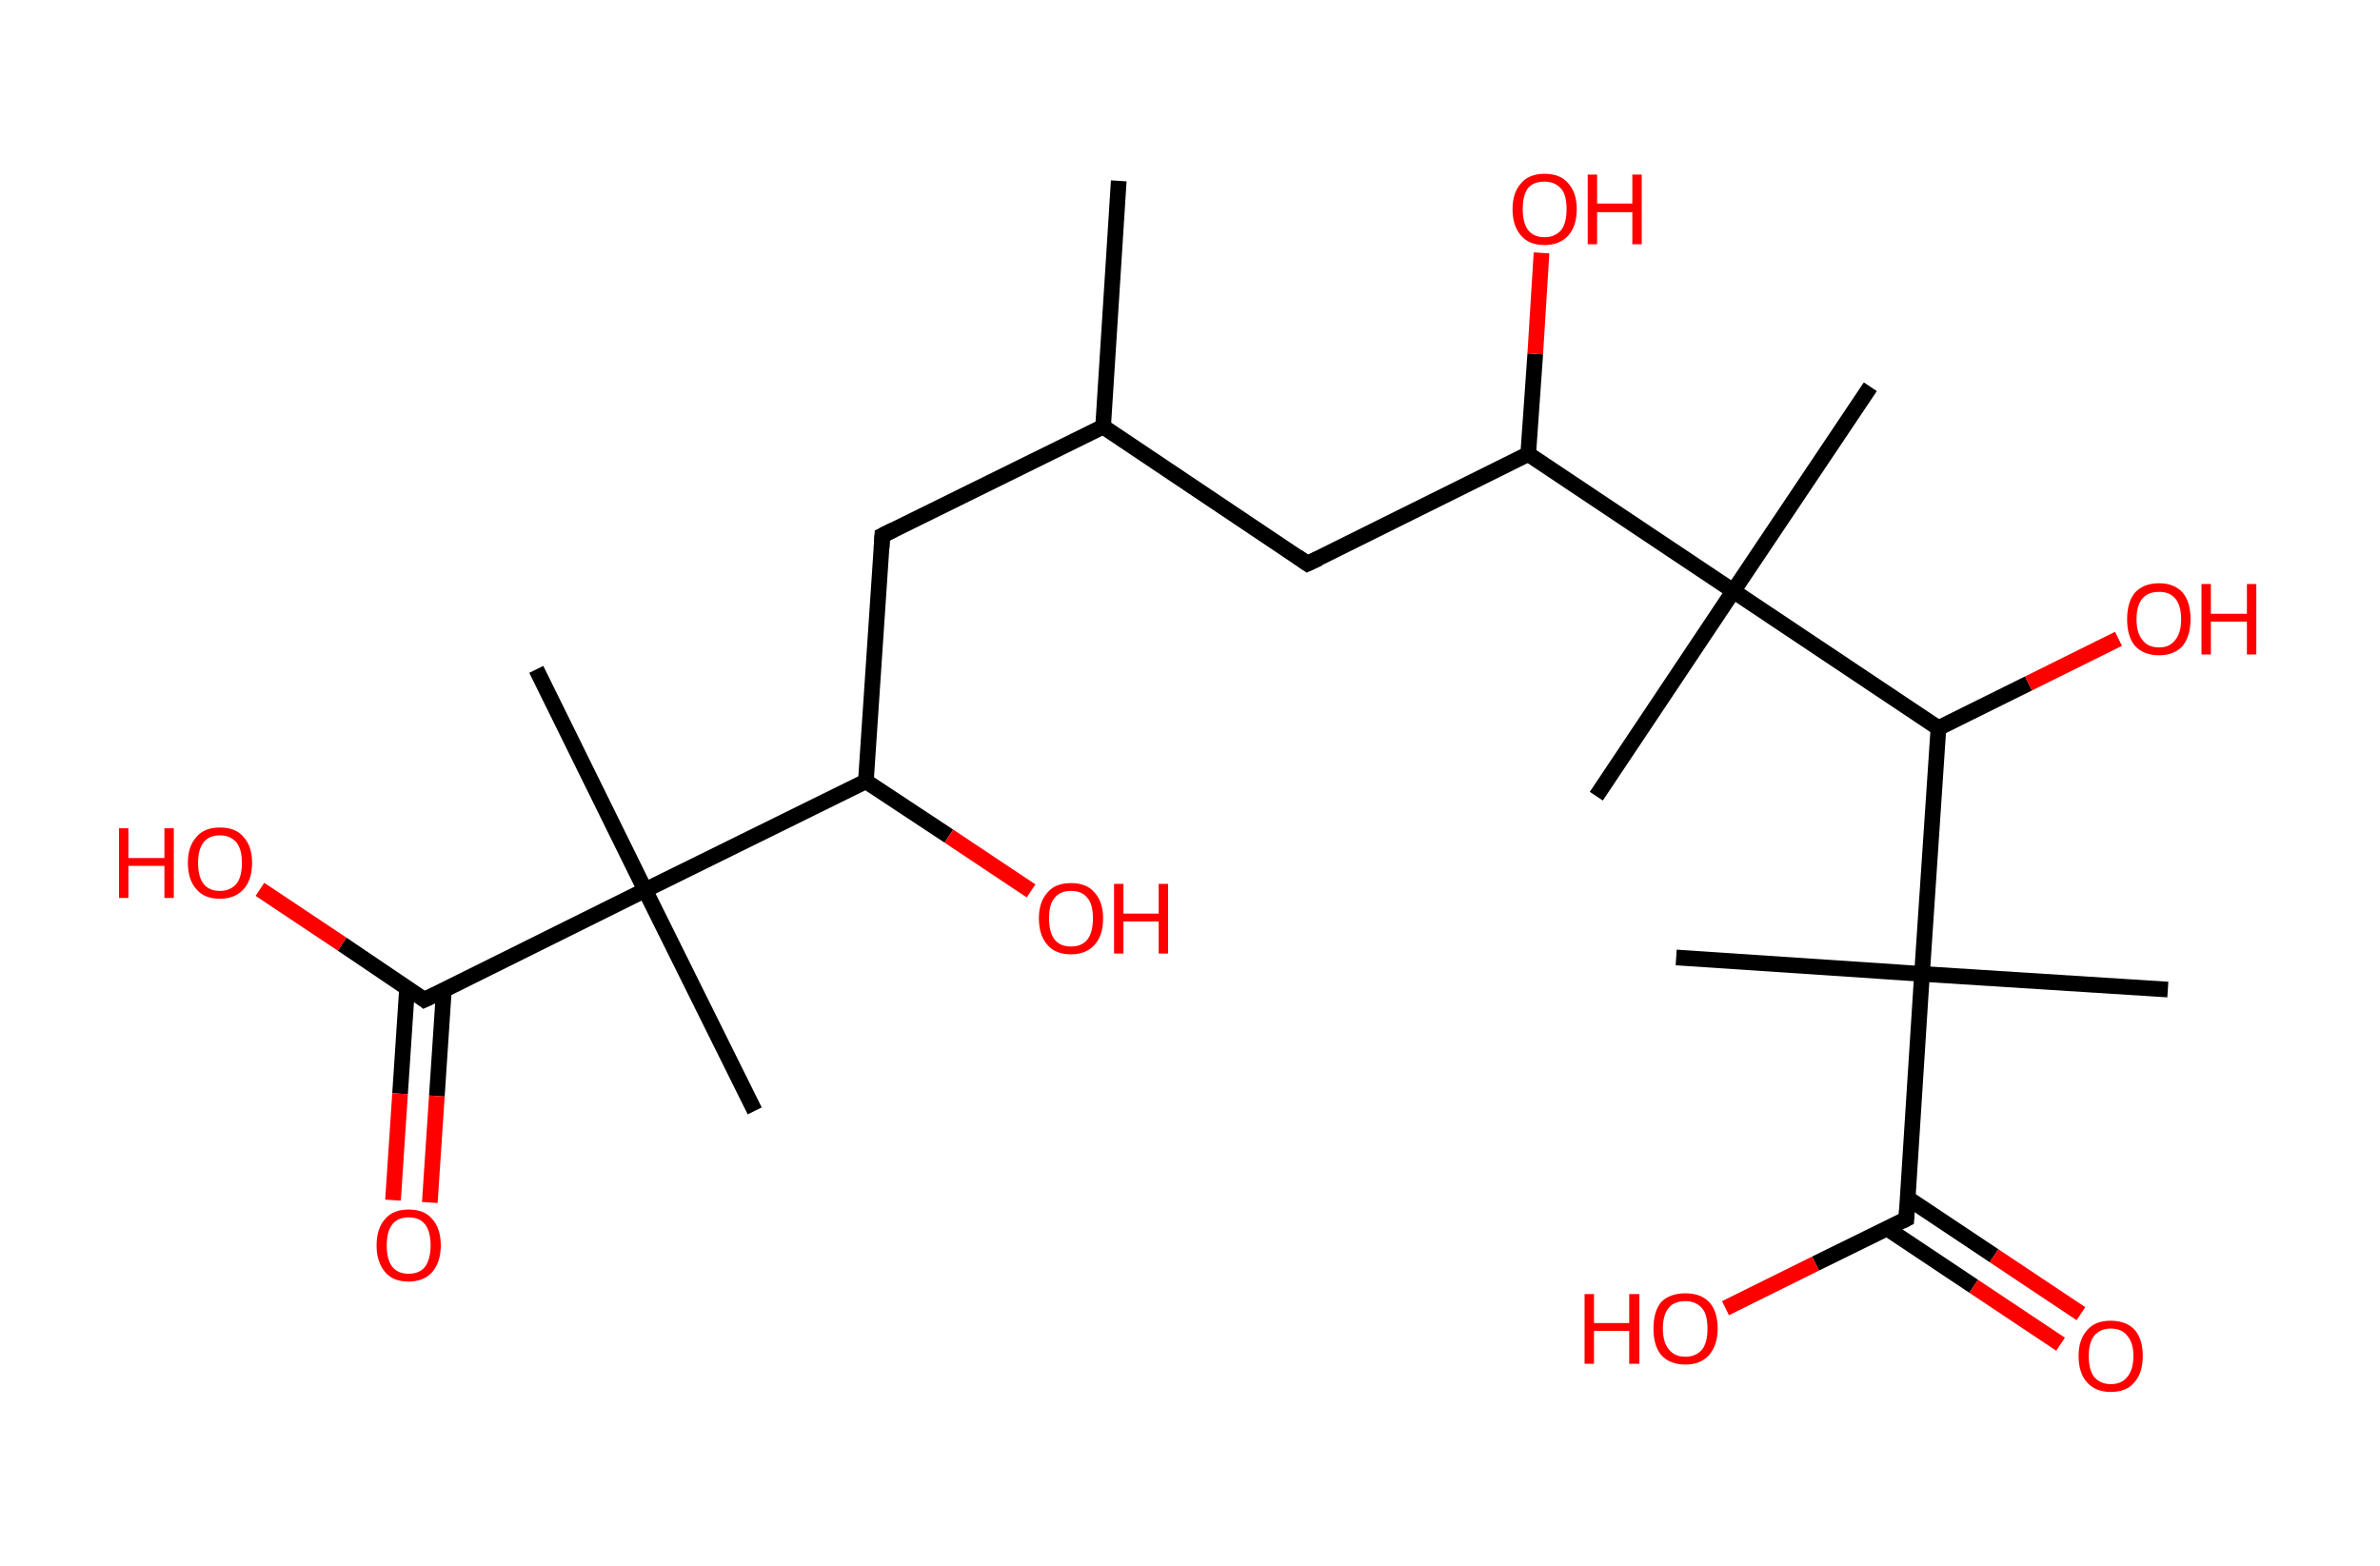 <?xml version='1.0' encoding='ASCII' standalone='yes'?>
<svg xmlns="http://www.w3.org/2000/svg" xmlns:rdkit="http://www.rdkit.org/xml" xmlns:xlink="http://www.w3.org/1999/xlink" version="1.1" baseProfile="full" xml:space="preserve" width="304px" height="200px" viewBox="0 0 304 200">
<!-- END OF HEADER -->
<rect style="opacity:1.0;fill:#FFFFFF;stroke:none" width="304.0" height="200.0" x="0.0" y="0.0"> </rect>
<path class="bond-0 atom-0 atom-1" d="M 142.9,23.1 L 140.9,54.5" style="fill:none;fill-rule:evenodd;stroke:#000000;stroke-width:2.0px;stroke-linecap:butt;stroke-linejoin:miter;stroke-opacity:1"/>
<path class="bond-1 atom-1 atom-2" d="M 140.9,54.5 L 112.7,68.4" style="fill:none;fill-rule:evenodd;stroke:#000000;stroke-width:2.0px;stroke-linecap:butt;stroke-linejoin:miter;stroke-opacity:1"/>
<path class="bond-2 atom-2 atom-3" d="M 112.7,68.4 L 110.6,99.8" style="fill:none;fill-rule:evenodd;stroke:#000000;stroke-width:2.0px;stroke-linecap:butt;stroke-linejoin:miter;stroke-opacity:1"/>
<path class="bond-3 atom-3 atom-4" d="M 110.6,99.8 L 121.2,106.8" style="fill:none;fill-rule:evenodd;stroke:#000000;stroke-width:2.0px;stroke-linecap:butt;stroke-linejoin:miter;stroke-opacity:1"/>
<path class="bond-3 atom-3 atom-4" d="M 121.2,106.8 L 131.7,113.8" style="fill:none;fill-rule:evenodd;stroke:#FF0000;stroke-width:2.0px;stroke-linecap:butt;stroke-linejoin:miter;stroke-opacity:1"/>
<path class="bond-4 atom-3 atom-5" d="M 110.6,99.8 L 82.4,113.7" style="fill:none;fill-rule:evenodd;stroke:#000000;stroke-width:2.0px;stroke-linecap:butt;stroke-linejoin:miter;stroke-opacity:1"/>
<path class="bond-5 atom-5 atom-6" d="M 82.4,113.7 L 68.5,85.5" style="fill:none;fill-rule:evenodd;stroke:#000000;stroke-width:2.0px;stroke-linecap:butt;stroke-linejoin:miter;stroke-opacity:1"/>
<path class="bond-6 atom-5 atom-7" d="M 82.4,113.7 L 96.4,141.9" style="fill:none;fill-rule:evenodd;stroke:#000000;stroke-width:2.0px;stroke-linecap:butt;stroke-linejoin:miter;stroke-opacity:1"/>
<path class="bond-7 atom-5 atom-8" d="M 82.4,113.7 L 54.2,127.7" style="fill:none;fill-rule:evenodd;stroke:#000000;stroke-width:2.0px;stroke-linecap:butt;stroke-linejoin:miter;stroke-opacity:1"/>
<path class="bond-8 atom-8 atom-9" d="M 52.0,126.1 L 51.1,139.7" style="fill:none;fill-rule:evenodd;stroke:#000000;stroke-width:2.0px;stroke-linecap:butt;stroke-linejoin:miter;stroke-opacity:1"/>
<path class="bond-8 atom-8 atom-9" d="M 51.1,139.7 L 50.2,153.3" style="fill:none;fill-rule:evenodd;stroke:#FF0000;stroke-width:2.0px;stroke-linecap:butt;stroke-linejoin:miter;stroke-opacity:1"/>
<path class="bond-8 atom-8 atom-9" d="M 56.7,126.4 L 55.8,140.0" style="fill:none;fill-rule:evenodd;stroke:#000000;stroke-width:2.0px;stroke-linecap:butt;stroke-linejoin:miter;stroke-opacity:1"/>
<path class="bond-8 atom-8 atom-9" d="M 55.8,140.0 L 54.9,153.6" style="fill:none;fill-rule:evenodd;stroke:#FF0000;stroke-width:2.0px;stroke-linecap:butt;stroke-linejoin:miter;stroke-opacity:1"/>
<path class="bond-9 atom-8 atom-10" d="M 54.2,127.7 L 43.7,120.6" style="fill:none;fill-rule:evenodd;stroke:#000000;stroke-width:2.0px;stroke-linecap:butt;stroke-linejoin:miter;stroke-opacity:1"/>
<path class="bond-9 atom-8 atom-10" d="M 43.7,120.6 L 33.2,113.6" style="fill:none;fill-rule:evenodd;stroke:#FF0000;stroke-width:2.0px;stroke-linecap:butt;stroke-linejoin:miter;stroke-opacity:1"/>
<path class="bond-10 atom-1 atom-11" d="M 140.9,54.5 L 167.0,72.0" style="fill:none;fill-rule:evenodd;stroke:#000000;stroke-width:2.0px;stroke-linecap:butt;stroke-linejoin:miter;stroke-opacity:1"/>
<path class="bond-11 atom-11 atom-12" d="M 167.0,72.0 L 195.2,58.0" style="fill:none;fill-rule:evenodd;stroke:#000000;stroke-width:2.0px;stroke-linecap:butt;stroke-linejoin:miter;stroke-opacity:1"/>
<path class="bond-12 atom-12 atom-13" d="M 195.2,58.0 L 196.1,45.2" style="fill:none;fill-rule:evenodd;stroke:#000000;stroke-width:2.0px;stroke-linecap:butt;stroke-linejoin:miter;stroke-opacity:1"/>
<path class="bond-12 atom-12 atom-13" d="M 196.1,45.2 L 196.9,32.3" style="fill:none;fill-rule:evenodd;stroke:#FF0000;stroke-width:2.0px;stroke-linecap:butt;stroke-linejoin:miter;stroke-opacity:1"/>
<path class="bond-13 atom-12 atom-14" d="M 195.2,58.0 L 221.4,75.5" style="fill:none;fill-rule:evenodd;stroke:#000000;stroke-width:2.0px;stroke-linecap:butt;stroke-linejoin:miter;stroke-opacity:1"/>
<path class="bond-14 atom-14 atom-15" d="M 221.4,75.5 L 203.9,101.7" style="fill:none;fill-rule:evenodd;stroke:#000000;stroke-width:2.0px;stroke-linecap:butt;stroke-linejoin:miter;stroke-opacity:1"/>
<path class="bond-15 atom-14 atom-16" d="M 221.4,75.5 L 238.9,49.4" style="fill:none;fill-rule:evenodd;stroke:#000000;stroke-width:2.0px;stroke-linecap:butt;stroke-linejoin:miter;stroke-opacity:1"/>
<path class="bond-16 atom-14 atom-17" d="M 221.4,75.5 L 247.6,93.0" style="fill:none;fill-rule:evenodd;stroke:#000000;stroke-width:2.0px;stroke-linecap:butt;stroke-linejoin:miter;stroke-opacity:1"/>
<path class="bond-17 atom-17 atom-18" d="M 247.6,93.0 L 259.1,87.3" style="fill:none;fill-rule:evenodd;stroke:#000000;stroke-width:2.0px;stroke-linecap:butt;stroke-linejoin:miter;stroke-opacity:1"/>
<path class="bond-17 atom-17 atom-18" d="M 259.1,87.3 L 270.6,81.6" style="fill:none;fill-rule:evenodd;stroke:#FF0000;stroke-width:2.0px;stroke-linecap:butt;stroke-linejoin:miter;stroke-opacity:1"/>
<path class="bond-18 atom-17 atom-19" d="M 247.6,93.0 L 245.5,124.4" style="fill:none;fill-rule:evenodd;stroke:#000000;stroke-width:2.0px;stroke-linecap:butt;stroke-linejoin:miter;stroke-opacity:1"/>
<path class="bond-19 atom-19 atom-20" d="M 245.5,124.4 L 214.1,122.3" style="fill:none;fill-rule:evenodd;stroke:#000000;stroke-width:2.0px;stroke-linecap:butt;stroke-linejoin:miter;stroke-opacity:1"/>
<path class="bond-20 atom-19 atom-21" d="M 245.5,124.4 L 276.9,126.4" style="fill:none;fill-rule:evenodd;stroke:#000000;stroke-width:2.0px;stroke-linecap:butt;stroke-linejoin:miter;stroke-opacity:1"/>
<path class="bond-21 atom-19 atom-22" d="M 245.5,124.4 L 243.5,155.7" style="fill:none;fill-rule:evenodd;stroke:#000000;stroke-width:2.0px;stroke-linecap:butt;stroke-linejoin:miter;stroke-opacity:1"/>
<path class="bond-22 atom-22 atom-23" d="M 241.0,156.9 L 252.1,164.3" style="fill:none;fill-rule:evenodd;stroke:#000000;stroke-width:2.0px;stroke-linecap:butt;stroke-linejoin:miter;stroke-opacity:1"/>
<path class="bond-22 atom-22 atom-23" d="M 252.1,164.3 L 263.2,171.7" style="fill:none;fill-rule:evenodd;stroke:#FF0000;stroke-width:2.0px;stroke-linecap:butt;stroke-linejoin:miter;stroke-opacity:1"/>
<path class="bond-22 atom-22 atom-23" d="M 243.6,153.0 L 254.7,160.4" style="fill:none;fill-rule:evenodd;stroke:#000000;stroke-width:2.0px;stroke-linecap:butt;stroke-linejoin:miter;stroke-opacity:1"/>
<path class="bond-22 atom-22 atom-23" d="M 254.7,160.4 L 265.8,167.8" style="fill:none;fill-rule:evenodd;stroke:#FF0000;stroke-width:2.0px;stroke-linecap:butt;stroke-linejoin:miter;stroke-opacity:1"/>
<path class="bond-23 atom-22 atom-24" d="M 243.5,155.7 L 231.9,161.4" style="fill:none;fill-rule:evenodd;stroke:#000000;stroke-width:2.0px;stroke-linecap:butt;stroke-linejoin:miter;stroke-opacity:1"/>
<path class="bond-23 atom-22 atom-24" d="M 231.9,161.4 L 220.4,167.1" style="fill:none;fill-rule:evenodd;stroke:#FF0000;stroke-width:2.0px;stroke-linecap:butt;stroke-linejoin:miter;stroke-opacity:1"/>
<path d="M 114.1,67.7 L 112.7,68.4 L 112.6,70.0" style="fill:none;stroke:#000000;stroke-width:2.0px;stroke-linecap:butt;stroke-linejoin:miter;stroke-opacity:1;"/>
<path d="M 55.7,127.0 L 54.2,127.7 L 53.7,127.3" style="fill:none;stroke:#000000;stroke-width:2.0px;stroke-linecap:butt;stroke-linejoin:miter;stroke-opacity:1;"/>
<path d="M 165.7,71.1 L 167.0,72.0 L 168.5,71.3" style="fill:none;stroke:#000000;stroke-width:2.0px;stroke-linecap:butt;stroke-linejoin:miter;stroke-opacity:1;"/>
<path d="M 243.6,154.2 L 243.5,155.7 L 242.9,156.0" style="fill:none;stroke:#000000;stroke-width:2.0px;stroke-linecap:butt;stroke-linejoin:miter;stroke-opacity:1;"/>
<path class="atom-4" d="M 132.7 117.3 Q 132.7 115.2, 133.8 114.0 Q 134.8 112.8, 136.8 112.8 Q 138.8 112.8, 139.8 114.0 Q 140.9 115.2, 140.9 117.3 Q 140.9 119.5, 139.8 120.7 Q 138.7 121.9, 136.8 121.9 Q 134.8 121.9, 133.8 120.7 Q 132.7 119.5, 132.7 117.3 M 136.8 120.9 Q 138.2 120.9, 138.9 120.0 Q 139.6 119.1, 139.6 117.3 Q 139.6 115.5, 138.9 114.7 Q 138.2 113.8, 136.8 113.8 Q 135.4 113.8, 134.7 114.7 Q 134.0 115.5, 134.0 117.3 Q 134.0 119.1, 134.7 120.0 Q 135.4 120.9, 136.8 120.9 " fill="#FF0000"/>
<path class="atom-4" d="M 142.3 112.9 L 143.5 112.9 L 143.5 116.7 L 148.0 116.7 L 148.0 112.9 L 149.2 112.9 L 149.2 121.8 L 148.0 121.8 L 148.0 117.7 L 143.5 117.7 L 143.5 121.8 L 142.3 121.8 L 142.3 112.9 " fill="#FF0000"/>
<path class="atom-9" d="M 48.1 159.1 Q 48.1 156.9, 49.2 155.7 Q 50.2 154.5, 52.2 154.5 Q 54.2 154.5, 55.2 155.7 Q 56.3 156.9, 56.3 159.1 Q 56.3 161.2, 55.2 162.5 Q 54.1 163.7, 52.2 163.7 Q 50.2 163.7, 49.2 162.5 Q 48.1 161.2, 48.1 159.1 M 52.2 162.7 Q 53.6 162.7, 54.3 161.8 Q 55.0 160.8, 55.0 159.1 Q 55.0 157.3, 54.3 156.4 Q 53.6 155.5, 52.2 155.5 Q 50.8 155.5, 50.1 156.4 Q 49.4 157.3, 49.4 159.1 Q 49.4 160.9, 50.1 161.8 Q 50.8 162.7, 52.2 162.7 " fill="#FF0000"/>
<path class="atom-10" d="M 15.2 105.8 L 16.4 105.8 L 16.4 109.6 L 21.0 109.6 L 21.0 105.8 L 22.2 105.8 L 22.2 114.7 L 21.0 114.7 L 21.0 110.6 L 16.4 110.6 L 16.4 114.7 L 15.2 114.7 L 15.2 105.8 " fill="#FF0000"/>
<path class="atom-10" d="M 24.0 110.2 Q 24.0 108.1, 25.1 106.9 Q 26.1 105.7, 28.1 105.7 Q 30.1 105.7, 31.1 106.9 Q 32.2 108.1, 32.2 110.2 Q 32.2 112.4, 31.1 113.6 Q 30.0 114.8, 28.1 114.8 Q 26.1 114.8, 25.1 113.6 Q 24.0 112.4, 24.0 110.2 M 28.1 113.8 Q 29.4 113.8, 30.2 112.9 Q 30.9 112.0, 30.9 110.2 Q 30.9 108.5, 30.2 107.6 Q 29.4 106.7, 28.1 106.7 Q 26.7 106.7, 26.0 107.6 Q 25.3 108.5, 25.3 110.2 Q 25.3 112.0, 26.0 112.9 Q 26.7 113.8, 28.1 113.8 " fill="#FF0000"/>
<path class="atom-13" d="M 193.2 26.7 Q 193.2 24.6, 194.3 23.4 Q 195.3 22.2, 197.3 22.2 Q 199.3 22.2, 200.3 23.4 Q 201.4 24.6, 201.4 26.7 Q 201.4 28.9, 200.3 30.1 Q 199.2 31.3, 197.3 31.3 Q 195.3 31.3, 194.3 30.1 Q 193.2 28.9, 193.2 26.7 M 197.3 30.3 Q 198.6 30.3, 199.4 29.4 Q 200.1 28.5, 200.1 26.7 Q 200.1 24.9, 199.4 24.1 Q 198.6 23.2, 197.3 23.2 Q 195.9 23.2, 195.2 24.0 Q 194.5 24.9, 194.5 26.7 Q 194.5 28.5, 195.2 29.4 Q 195.9 30.3, 197.3 30.3 " fill="#FF0000"/>
<path class="atom-13" d="M 202.8 22.3 L 204.0 22.3 L 204.0 26.0 L 208.5 26.0 L 208.5 22.3 L 209.7 22.3 L 209.7 31.2 L 208.5 31.2 L 208.5 27.1 L 204.0 27.1 L 204.0 31.2 L 202.8 31.2 L 202.8 22.3 " fill="#FF0000"/>
<path class="atom-18" d="M 271.7 79.1 Q 271.7 76.9, 272.7 75.7 Q 273.8 74.5, 275.8 74.5 Q 277.7 74.5, 278.8 75.7 Q 279.8 76.9, 279.8 79.1 Q 279.8 81.2, 278.8 82.5 Q 277.7 83.7, 275.8 83.7 Q 273.8 83.7, 272.7 82.5 Q 271.7 81.3, 271.7 79.1 M 275.8 82.7 Q 277.1 82.7, 277.8 81.8 Q 278.6 80.9, 278.6 79.1 Q 278.6 77.3, 277.8 76.4 Q 277.1 75.6, 275.8 75.6 Q 274.4 75.6, 273.7 76.4 Q 272.9 77.3, 272.9 79.1 Q 272.9 80.9, 273.7 81.8 Q 274.4 82.7, 275.8 82.7 " fill="#FF0000"/>
<path class="atom-18" d="M 281.2 74.6 L 282.4 74.6 L 282.4 78.4 L 287.0 78.4 L 287.0 74.6 L 288.2 74.6 L 288.2 83.6 L 287.0 83.6 L 287.0 79.4 L 282.4 79.4 L 282.4 83.6 L 281.2 83.6 L 281.2 74.6 " fill="#FF0000"/>
<path class="atom-23" d="M 265.5 173.2 Q 265.5 171.1, 266.6 169.9 Q 267.6 168.7, 269.6 168.7 Q 271.6 168.7, 272.7 169.9 Q 273.7 171.1, 273.7 173.2 Q 273.7 175.4, 272.6 176.6 Q 271.6 177.8, 269.6 177.8 Q 267.7 177.8, 266.6 176.6 Q 265.5 175.4, 265.5 173.2 M 269.6 176.8 Q 271.0 176.8, 271.7 175.9 Q 272.5 175.0, 272.5 173.2 Q 272.5 171.5, 271.7 170.6 Q 271.0 169.7, 269.6 169.7 Q 268.3 169.7, 267.5 170.6 Q 266.8 171.5, 266.8 173.2 Q 266.8 175.0, 267.5 175.9 Q 268.3 176.8, 269.6 176.8 " fill="#FF0000"/>
<path class="atom-24" d="M 202.4 165.3 L 203.6 165.3 L 203.6 169.0 L 208.1 169.0 L 208.1 165.3 L 209.4 165.3 L 209.4 174.2 L 208.1 174.2 L 208.1 170.0 L 203.6 170.0 L 203.6 174.2 L 202.4 174.2 L 202.4 165.3 " fill="#FF0000"/>
<path class="atom-24" d="M 211.2 169.7 Q 211.2 167.5, 212.2 166.3 Q 213.3 165.2, 215.3 165.2 Q 217.2 165.2, 218.3 166.3 Q 219.4 167.5, 219.4 169.7 Q 219.4 171.8, 218.3 173.1 Q 217.2 174.3, 215.3 174.3 Q 213.3 174.3, 212.2 173.1 Q 211.2 171.9, 211.2 169.7 M 215.3 173.3 Q 216.6 173.3, 217.4 172.4 Q 218.1 171.5, 218.1 169.7 Q 218.1 167.9, 217.4 167.1 Q 216.6 166.2, 215.3 166.2 Q 213.9 166.2, 213.2 167.0 Q 212.4 167.9, 212.4 169.7 Q 212.4 171.5, 213.2 172.4 Q 213.9 173.3, 215.3 173.3 " fill="#FF0000"/>
</svg>
